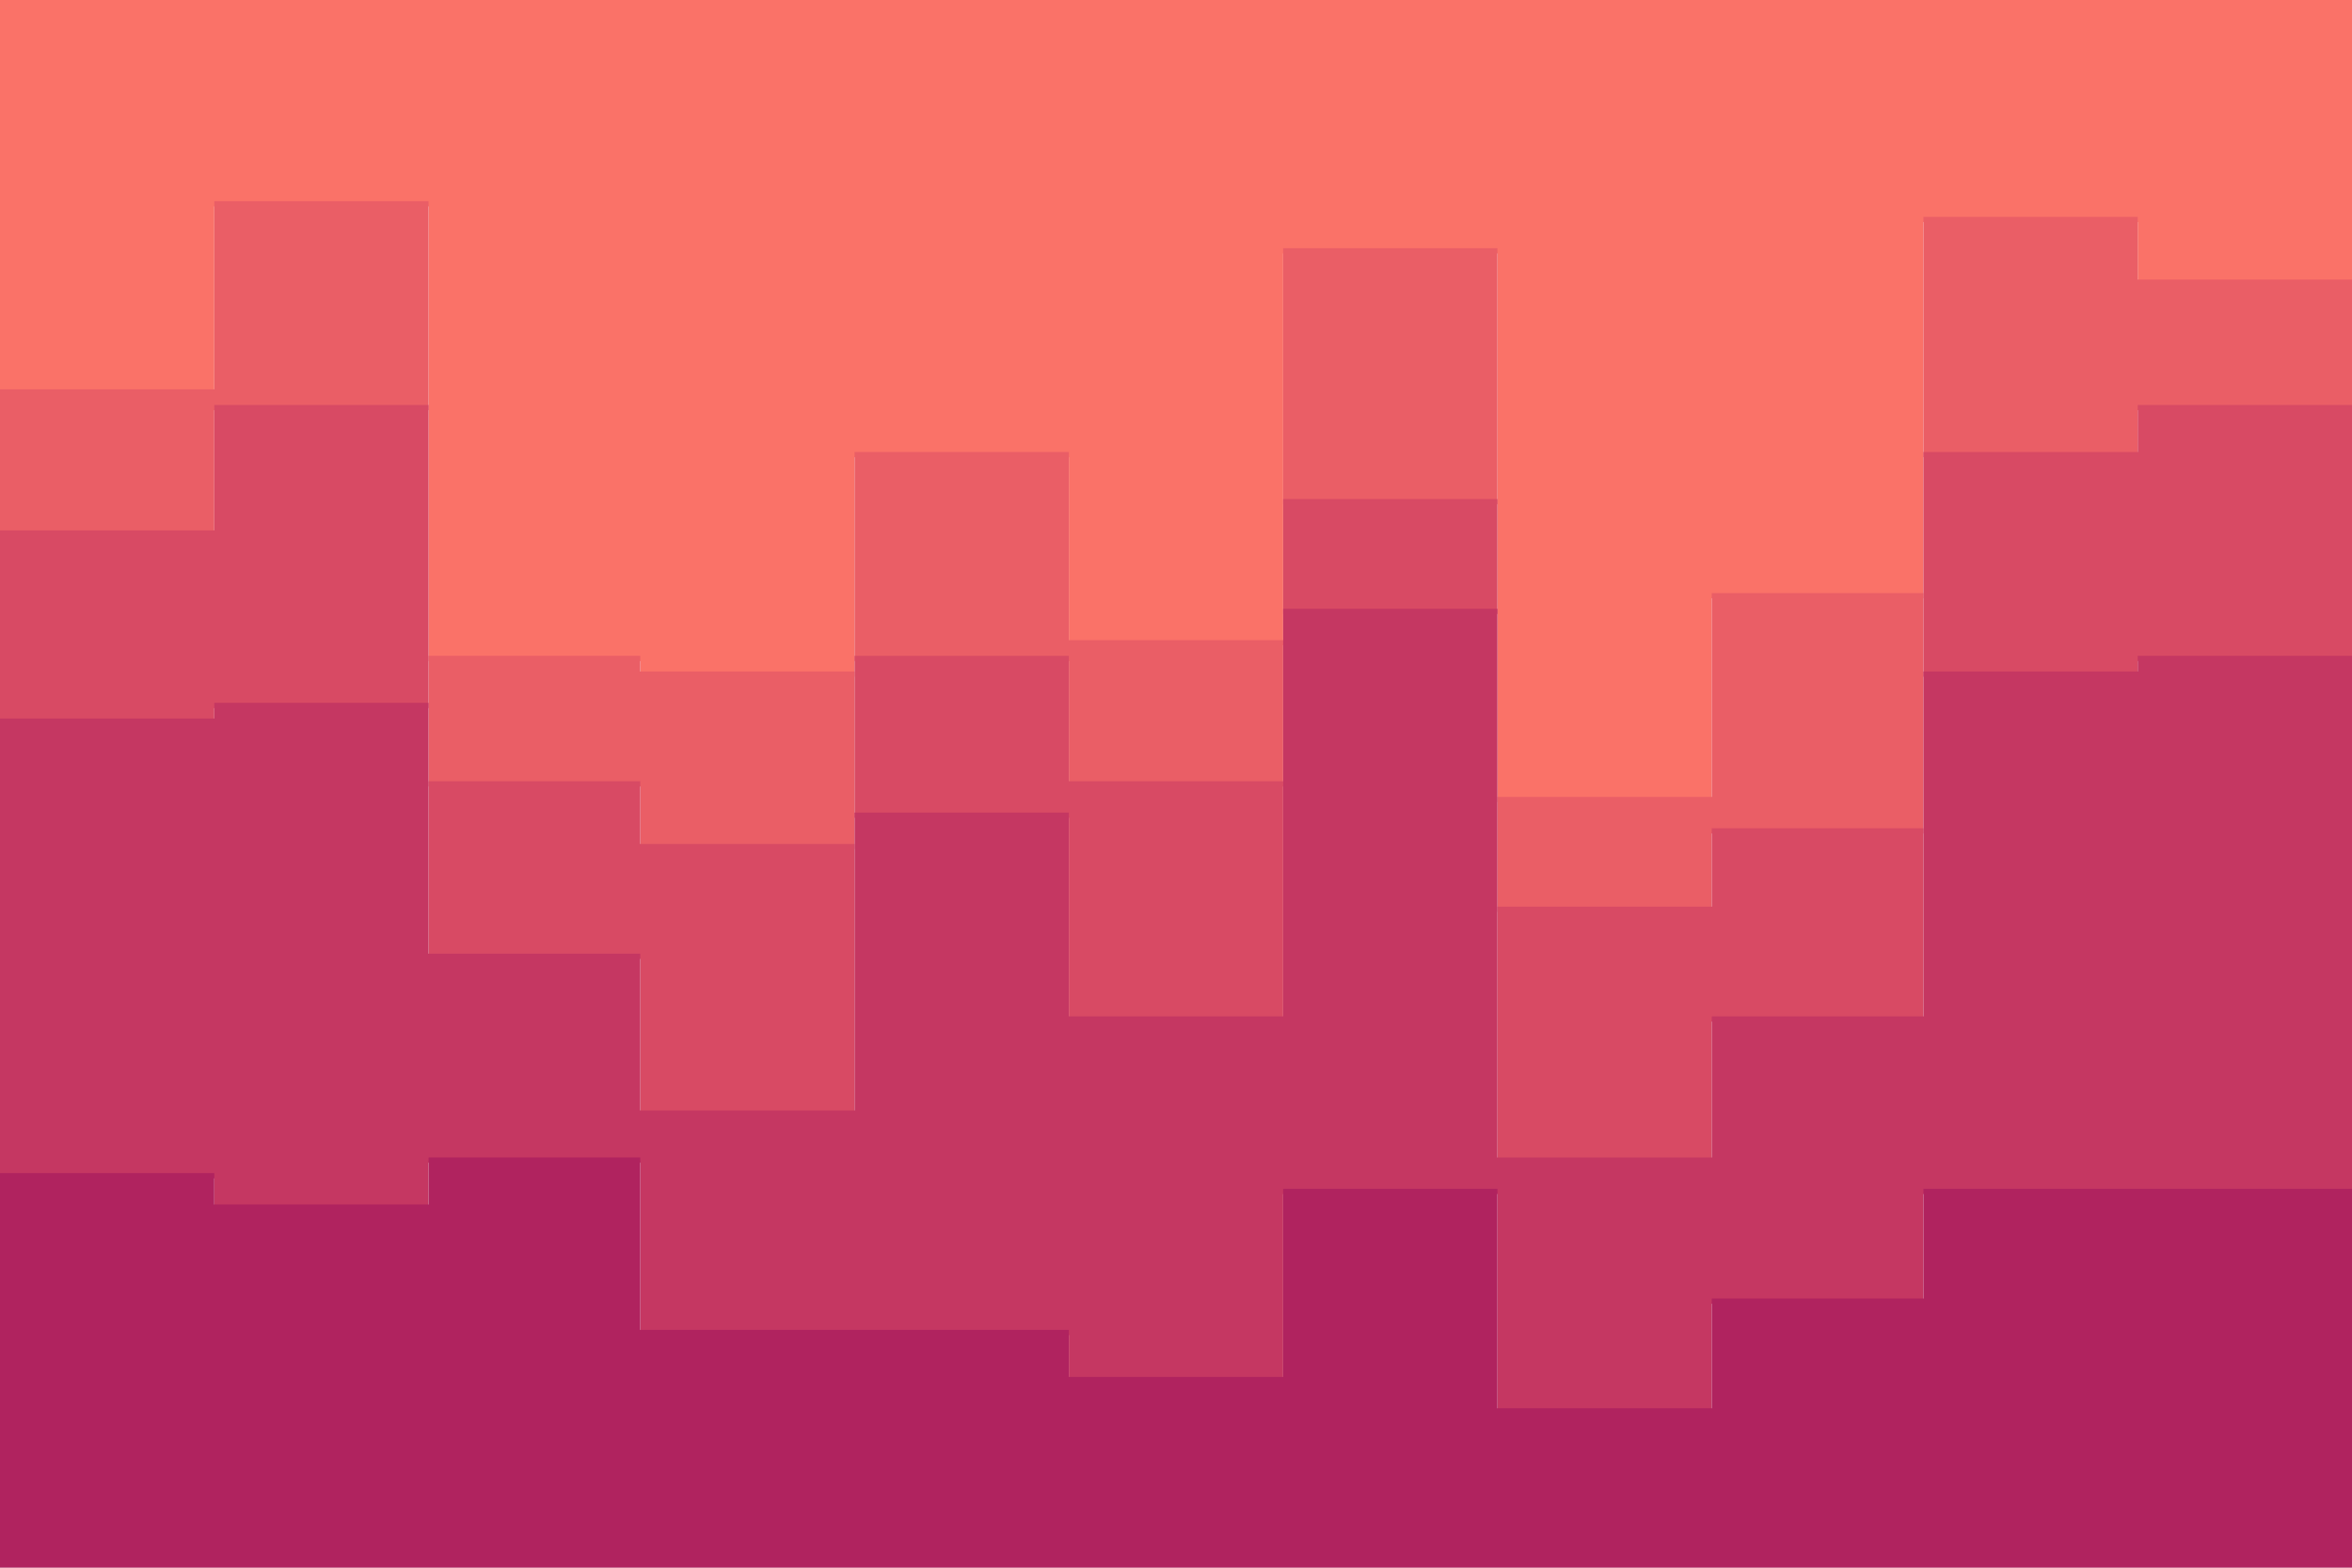 <svg id="visual" viewBox="0 0 900 600" width="900" height="600" xmlns="http://www.w3.org/2000/svg" xmlns:xlink="http://www.w3.org/1999/xlink" version="1.1"><path d="M0 151L82 151L82 79L164 79L164 253L245 253L245 259L327 259L327 175L409 175L409 247L491 247L491 97L573 97L573 307L655 307L655 229L736 229L736 85L818 85L818 109L900 109L900 151L900 0L900 0L818 0L818 0L736 0L736 0L655 0L655 0L573 0L573 0L491 0L491 0L409 0L409 0L327 0L327 0L245 0L245 0L164 0L164 0L82 0L82 0L0 0Z" fill="#fa7268"></path><path d="M0 205L82 205L82 157L164 157L164 301L245 301L245 325L327 325L327 253L409 253L409 301L491 301L491 193L573 193L573 349L655 349L655 319L736 319L736 175L818 175L818 157L900 157L900 199L900 149L900 107L818 107L818 83L736 83L736 227L655 227L655 305L573 305L573 95L491 95L491 245L409 245L409 173L327 173L327 257L245 257L245 251L164 251L164 77L82 77L82 149L0 149Z" fill="#ea5e66"></path><path d="M0 277L82 277L82 271L164 271L164 367L245 367L245 427L327 427L327 313L409 313L409 391L491 391L491 235L573 235L573 445L655 445L655 391L736 391L736 259L818 259L818 253L900 253L900 247L900 197L900 155L818 155L818 173L736 173L736 317L655 317L655 347L573 347L573 191L491 191L491 299L409 299L409 251L327 251L327 323L245 323L245 299L164 299L164 155L82 155L82 203L0 203Z" fill="#d84a64"></path><path d="M0 451L82 451L82 463L164 463L164 445L245 445L245 511L327 511L327 511L409 511L409 529L491 529L491 457L573 457L573 541L655 541L655 499L736 499L736 457L818 457L818 457L900 457L900 529L900 245L900 251L818 251L818 257L736 257L736 389L655 389L655 443L573 443L573 233L491 233L491 389L409 389L409 311L327 311L327 425L245 425L245 365L164 365L164 269L82 269L82 275L0 275Z" fill="#c53762"></path><path d="M0 601L82 601L82 601L164 601L164 601L245 601L245 601L327 601L327 601L409 601L409 601L491 601L491 601L573 601L573 601L655 601L655 601L736 601L736 601L818 601L818 601L900 601L900 601L900 527L900 455L818 455L818 455L736 455L736 497L655 497L655 539L573 539L573 455L491 455L491 527L409 527L409 509L327 509L327 509L245 509L245 443L164 443L164 461L82 461L82 449L0 449Z" fill="#b0235f"></path></svg>